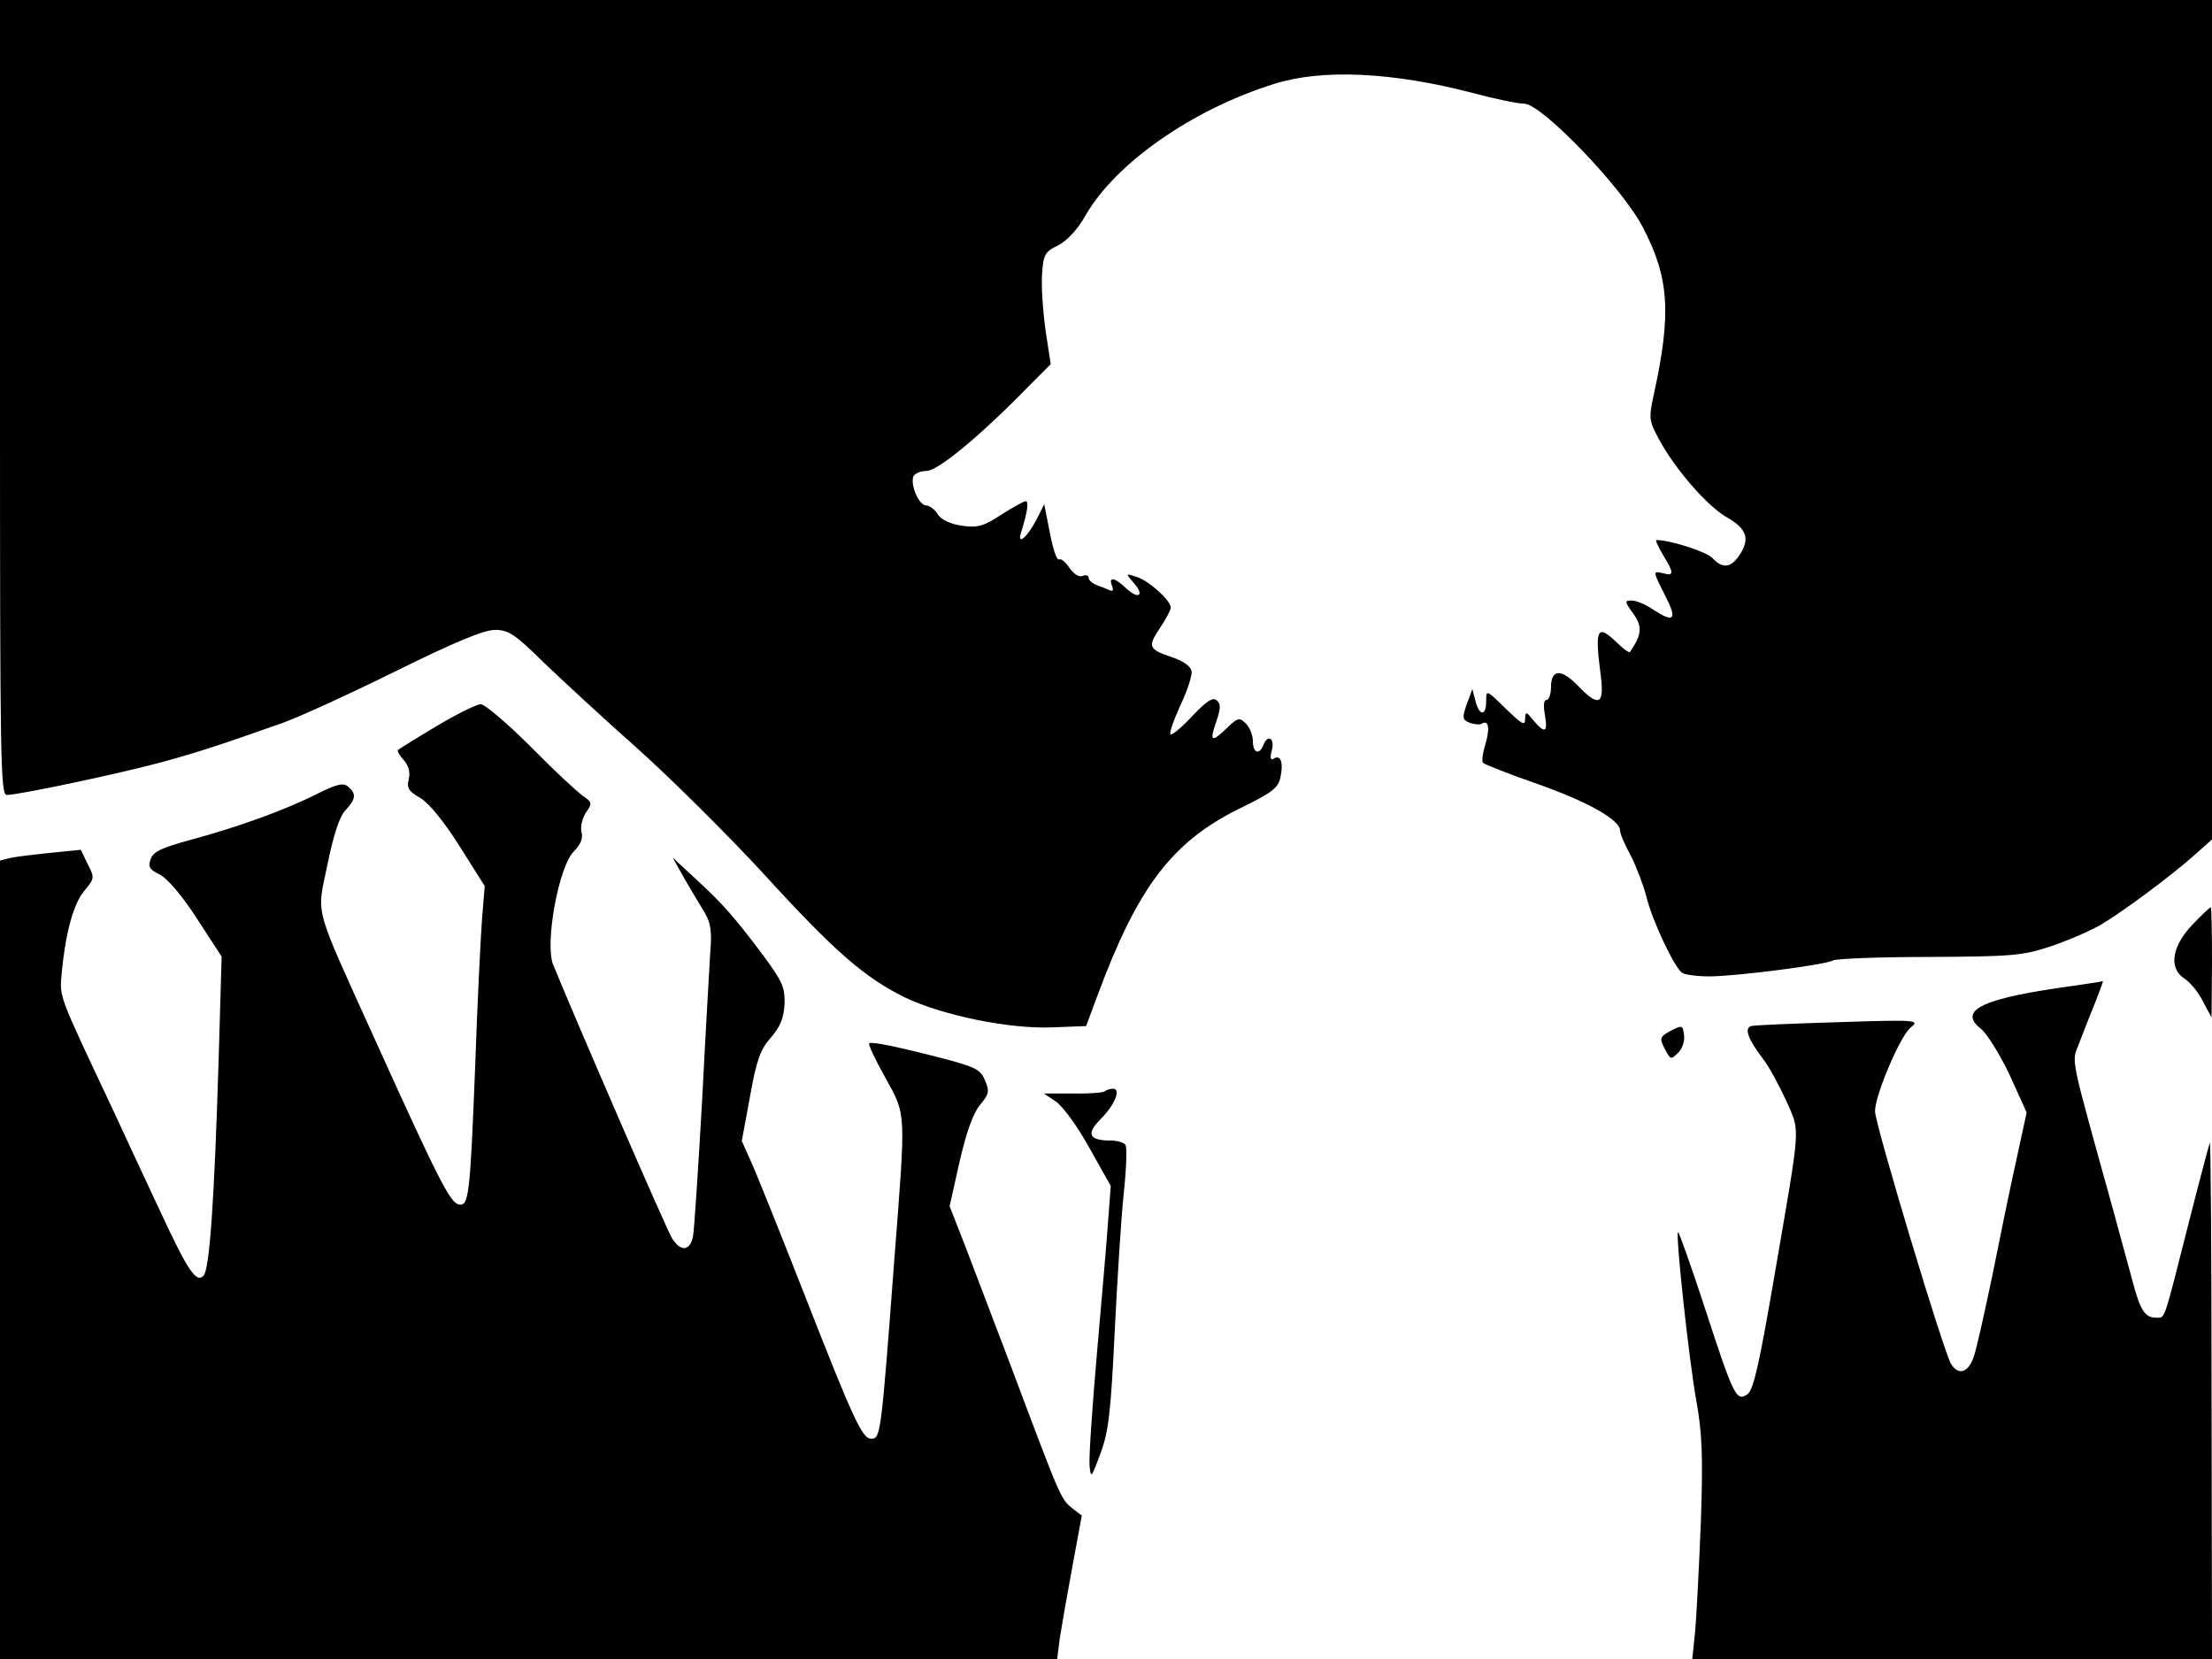 <svg xmlns="http://www.w3.org/2000/svg" width="682.667" height="512" version="1.0" viewBox="0 0 512 384"><path d="M0 92c0 84.5.1 92 1.6 92 2.8 0 26.3-5 35.9-7.6 8.7-2.4 12.7-3.7 28-9.1 3.9-1.4 15.7-6.8 26.2-12 13.6-6.7 20.3-9.5 22.9-9.5 3.1 0 4.6 1 11.2 7.5 4.3 4.1 14 13.1 21.8 20 7.7 6.9 20.8 19.9 29.1 28.9 16.6 18.2 23.4 24 32.6 28.6 8.7 4.2 24.2 7.4 34.2 7l7.9-.3 2.6-7c9.3-25.1 17.2-35.5 32.6-43.2 8-3.9 9.3-4.9 9.8-7.5.7-3.4 0-5.2-1.6-4.2-.7.5-.9-.2-.4-2 .7-2.8-1-3.7-2-1.1-.9 2.3-2.4 1.8-2.4-.9 0-1.4-.7-3.2-1.6-4.1-1.5-1.5-1.9-1.4-4.3.9-3.7 3.6-4.2 3.3-2.6-1.3 1.1-3.2 1.1-4.2.1-5-.9-.8-2.3.2-5.4 3.4-2.3 2.5-4.6 4.5-5.2 4.5-.5 0 .5-2.9 2.1-6.5 1.7-3.5 2.9-7.2 2.7-8.2-.2-1.1-2-2.3-4.3-3.1-5.7-1.9-5.9-2.5-3.1-6.7 1.4-2.1 2.6-4.3 2.6-4.9-.1-1.7-5.2-6.3-8-7.1-2.5-.8-2.5-.8-.6 1.4 2.6 2.9 1.2 4-1.7 1.3-2.7-2.6-4.2-2.8-3.3-.6.4 1 .2 1.4-.6 1-.7-.3-2.1-.9-3-1.2-1-.4-1.8-1.1-1.8-1.6 0-.6-.6-.8-1.4-.5-.9.4-2.1-.5-3.1-1.9-.9-1.4-2-2.2-2.4-1.9-.5.2-1.4-2.5-2.1-6.2l-1.3-6.6-1.8 3.6c-2.1 4-4.5 6.1-3.6 3.1 1.5-4.8 1.9-7.4 1.1-7.4-.4 0-2.9 1.4-5.6 3.1-4.1 2.7-5.5 3.1-9.1 2.6-2.7-.4-4.7-1.3-5.6-2.6-.7-1.2-2-2.1-2.7-2.1-1.7 0-3.7-4.7-3-6.7.3-.7 1.7-1.3 3.1-1.3 2.6 0 12.6-8.3 23.3-19.3l5.4-5.4-1.2-7.9c-.6-4.3-1-10.2-.8-12.9.3-4.5.6-5.2 3.7-6.7 2.1-1.1 4.5-3.6 6.4-7 6.9-12 24.7-24.5 43.7-30.4 11.1-3.5 27.4-2.7 45.8 2.1 5.2 1.4 10.6 2.5 12 2.5 4 0 22.6 19.3 27.4 28.5 6.2 11.8 6.7 20.1 2.6 38.8-1.2 5.5-1.1 6.1 1.1 10.2 3.7 7 11.4 15.8 15.9 18.3 4.6 2.6 5.4 5.1 2.6 9-1.9 2.7-3.8 2.8-6.1.3-1.4-1.4-9.7-4.1-12.9-4.1-.3 0 .4 1.5 1.5 3.4 2.6 4.2 2.6 5 .1 4.3-2.5-.6-2.5-.6.5 5.3 2.8 5.5 2 6.3-3 3-1.6-1.1-3.8-2-4.8-2-1.7 0-1.7.2.4 3.1 2.1 3 1.9 4.8-.8 8.8-.2.3-1.7-.8-3.3-2.4-4.3-4.1-4.9-2.9-3.5 7.7.9 7-.4 7.6-5.4 2.4-3.8-3.9-6.1-3.7-6.1.5 0 1.6-.5 2.9-1 2.9-.7 0-.8 1.3-.4 3.5.7 4.1 0 4.4-2.7 1.2-1.7-2.1-1.8-2.1-1.9-.2 0 1.6-.8 1.1-4.5-2.5-4.5-4.4-4.5-4.4-4.5-1.7 0 3.5-1.6 3.5-2.5-.1l-.7-2.7-1.3 3.5c-1.1 3.2-1 3.6.7 4.3 1.1.4 2.4.5 2.8.2 1.6-1 1.9 1.2.8 4.8-.6 2-.9 4-.5 4.3.3.3 6 2.6 12.7 4.9 11.8 4.2 19 8.3 19 10.8 0 .7 1.1 3.3 2.5 5.8 1.3 2.6 2.9 6.8 3.6 9.5 1.3 5.4 6.5 16.5 8.3 17.6.6.4 3.4.8 6.2.8 6.2 0 27.1-2.7 28.7-3.7.7-.4 10.7-.8 22.2-.8 19.2-.1 21.6-.3 28-2.4 3.9-1.3 9-3.5 11.5-4.9 5-2.9 16.5-11.4 22.3-16.6l3.7-3.3V0H0z"/><path d="M101 168.1c-4.7 2.8-8.7 5.3-8.9 5.5s.4 1.3 1.4 2.4c1.1 1.3 1.5 2.7 1.1 4.4-.5 2 0 2.8 2.7 4.3 2 1.2 5.5 5.5 9.1 11.2l5.8 9.2-.6 7.2c-.3 4-1.1 19.3-1.6 34.2-1.2 30.5-1.5 32.7-3.8 32.3-2-.4-4.8-5.9-19.1-37.5-14.8-32.7-13.8-29-11.3-41.2 1.4-6.9 2.8-11.1 4.1-12.5 2.5-2.6 2.6-3.9.7-5.5-1.1-1-2.7-.6-7.3 1.7-7.3 3.7-18.4 7.7-29.2 10.6-6.6 1.8-8.6 2.7-9.2 4.4-.7 1.8-.3 2.5 2.2 3.7 1.8 1 5.2 5 8.6 10.3l5.6 8.6-.7 24.1c-1 32.7-2.1 48.4-3.5 49.8-1.7 1.7-3.6-1.1-10.1-15.1-3-6.4-7.9-16.9-10.8-23.2-13-27.6-12.4-26-11.9-32 .9-9.2 2.7-15.9 5.3-18.9 2.3-2.8 2.3-3 .7-6.1l-1.6-3.3-7 .7c-3.9.4-8.1.9-9.4 1.2l-2.3.6V384h244.7l.6-4.8c.4-2.6 1.7-10 2.9-16.5l2.2-11.9-2.1-1.6c-2.8-2.3-2.6-1.8-14.2-32.7-5.7-14.9-11.1-29.3-12.3-32.2l-2-5.1 2.3-10.3c1.6-6.9 3.1-11.1 4.7-13.1 2.1-2.5 2.3-3.2 1.2-5.7-1-2.5-2.2-3.1-9.3-5-10.8-2.8-17.1-4.1-17.5-3.6-.3.2 1.4 3.8 3.7 7.9 4.9 8.9 4.8 7.3 2.1 42.2-3.1 41.3-3.2 41.4-5.4 41.4-2 0-4.1-4.5-15.1-32.6-5.8-14.8-11.5-29-12.7-31.6l-2.1-4.7 1.9-10.3c1.5-8.4 2.4-10.9 4.8-13.6 2.2-2.5 3-4.5 3.2-7.8.1-3.9-.5-5.2-4.9-11.2-6.7-8.9-9.2-11.8-15.6-17.7l-5.4-5 2.8 5c1.6 2.7 3.7 6.3 4.7 7.9 1.3 2.2 1.6 4.4 1.2 9-.2 3.4-1.1 18.9-1.9 34.6-.9 15.7-1.8 29.7-2.1 31.2-.7 3.4-2.8 3.6-4.8.5-1.2-1.8-22.6-51.2-27.6-63.5-1.9-4.9 1.3-22.6 4.8-26.1q2.4-2.4 1.8-4.5c-.3-1.3.2-3.2 1-4.5 1.5-2.1 1.5-2.4-.7-3.9-1.3-.9-6.8-6-12.1-11.4-5.4-5.4-10.6-9.8-11.5-9.8-1 0-5.6 2.3-10.3 5.1M507.5 214c-4.8 5-5.6 10.1-1.9 12.5 1.3.8 3.3 3.2 4.3 5.3l2 3.7.1-12.8c0-7-.1-12.7-.3-12.7s-2.1 1.8-4.2 4m-27 14.1c-21.6 2.9-27.6 5.7-21.9 10.1 1.4 1.2 4.4 6 6.6 10.7l3.9 8.6-2.5 11.5c-1.4 6.3-3.9 18.5-5.6 27-1.8 8.5-3.6 16.7-4.2 18.2-1.3 3.6-3.5 4.2-5.2 1.5S434 260.2 434 257.2c0-3.7 5.9-17.6 8.3-19.4 2.1-1.7 1.4-1.8-16.8-1.2-10.4.3-19.6.7-20.2.9q-2.4.75 2.7 7.5c1.5 1.9 3.9 6.4 5.5 9.9 3.2 7.4 3.4 4.4-2.8 40.5-3.5 20.4-4.8 26.2-6.2 27.3-2.6 1.8-3.2.6-9.9-20-3.2-9.8-6-17.6-6.2-17.5-.6.6 2.5 29.2 4.2 38.8 1.4 7.7 1.6 13.1 1.1 28-.4 10.2-1 21.5-1.3 25.3l-.7 6.7H512l-.1-60.3c0-33.1-.2-59.8-.4-59.2-.2.5-2.5 9.1-5 19-5.8 22.8-5.3 21.5-7.4 21.5-2.6 0-3.7-1.6-5.5-8.5-.9-3.3-2.9-10.7-4.5-16.5-10.2-36.8-9.6-33.9-7.9-38.4.9-2.3 2.5-6.5 3.7-9.4 1.1-2.8 2-5.1 1.8-5.1-.1.1-2.9.5-6.2 1m-93.8 10.5c-2.4 1.3-2.6 1.7-1.6 3.7 1.6 3.1 1.6 3.1 3.4 1.3.9-.9 1.5-2.7 1.3-4-.3-2.3-.4-2.4-3.1-1m-131 14c-.3.3-3.6.6-7.3.5h-6.8l2.7 1.8c1.6 1 5.1 5.8 7.8 10.7l5 8.9-.6 8c-.3 4.4-1.5 18.3-2.6 30.8-1.1 12.6-1.9 24.3-1.7 26 .3 3 .4 2.8 2.5-2.8 1.9-5.1 2.4-9.4 3.3-28 .6-12.1 1.5-26.6 2.1-32.2s.8-10.7.4-11.3c-.3-.5-1.8-1-3.3-1-5.1 0-5.9-1.5-2.5-4.9 3.3-3.3 4.9-7.1 2.9-7.1-.7 0-1.5.3-1.9.6"/></svg>
